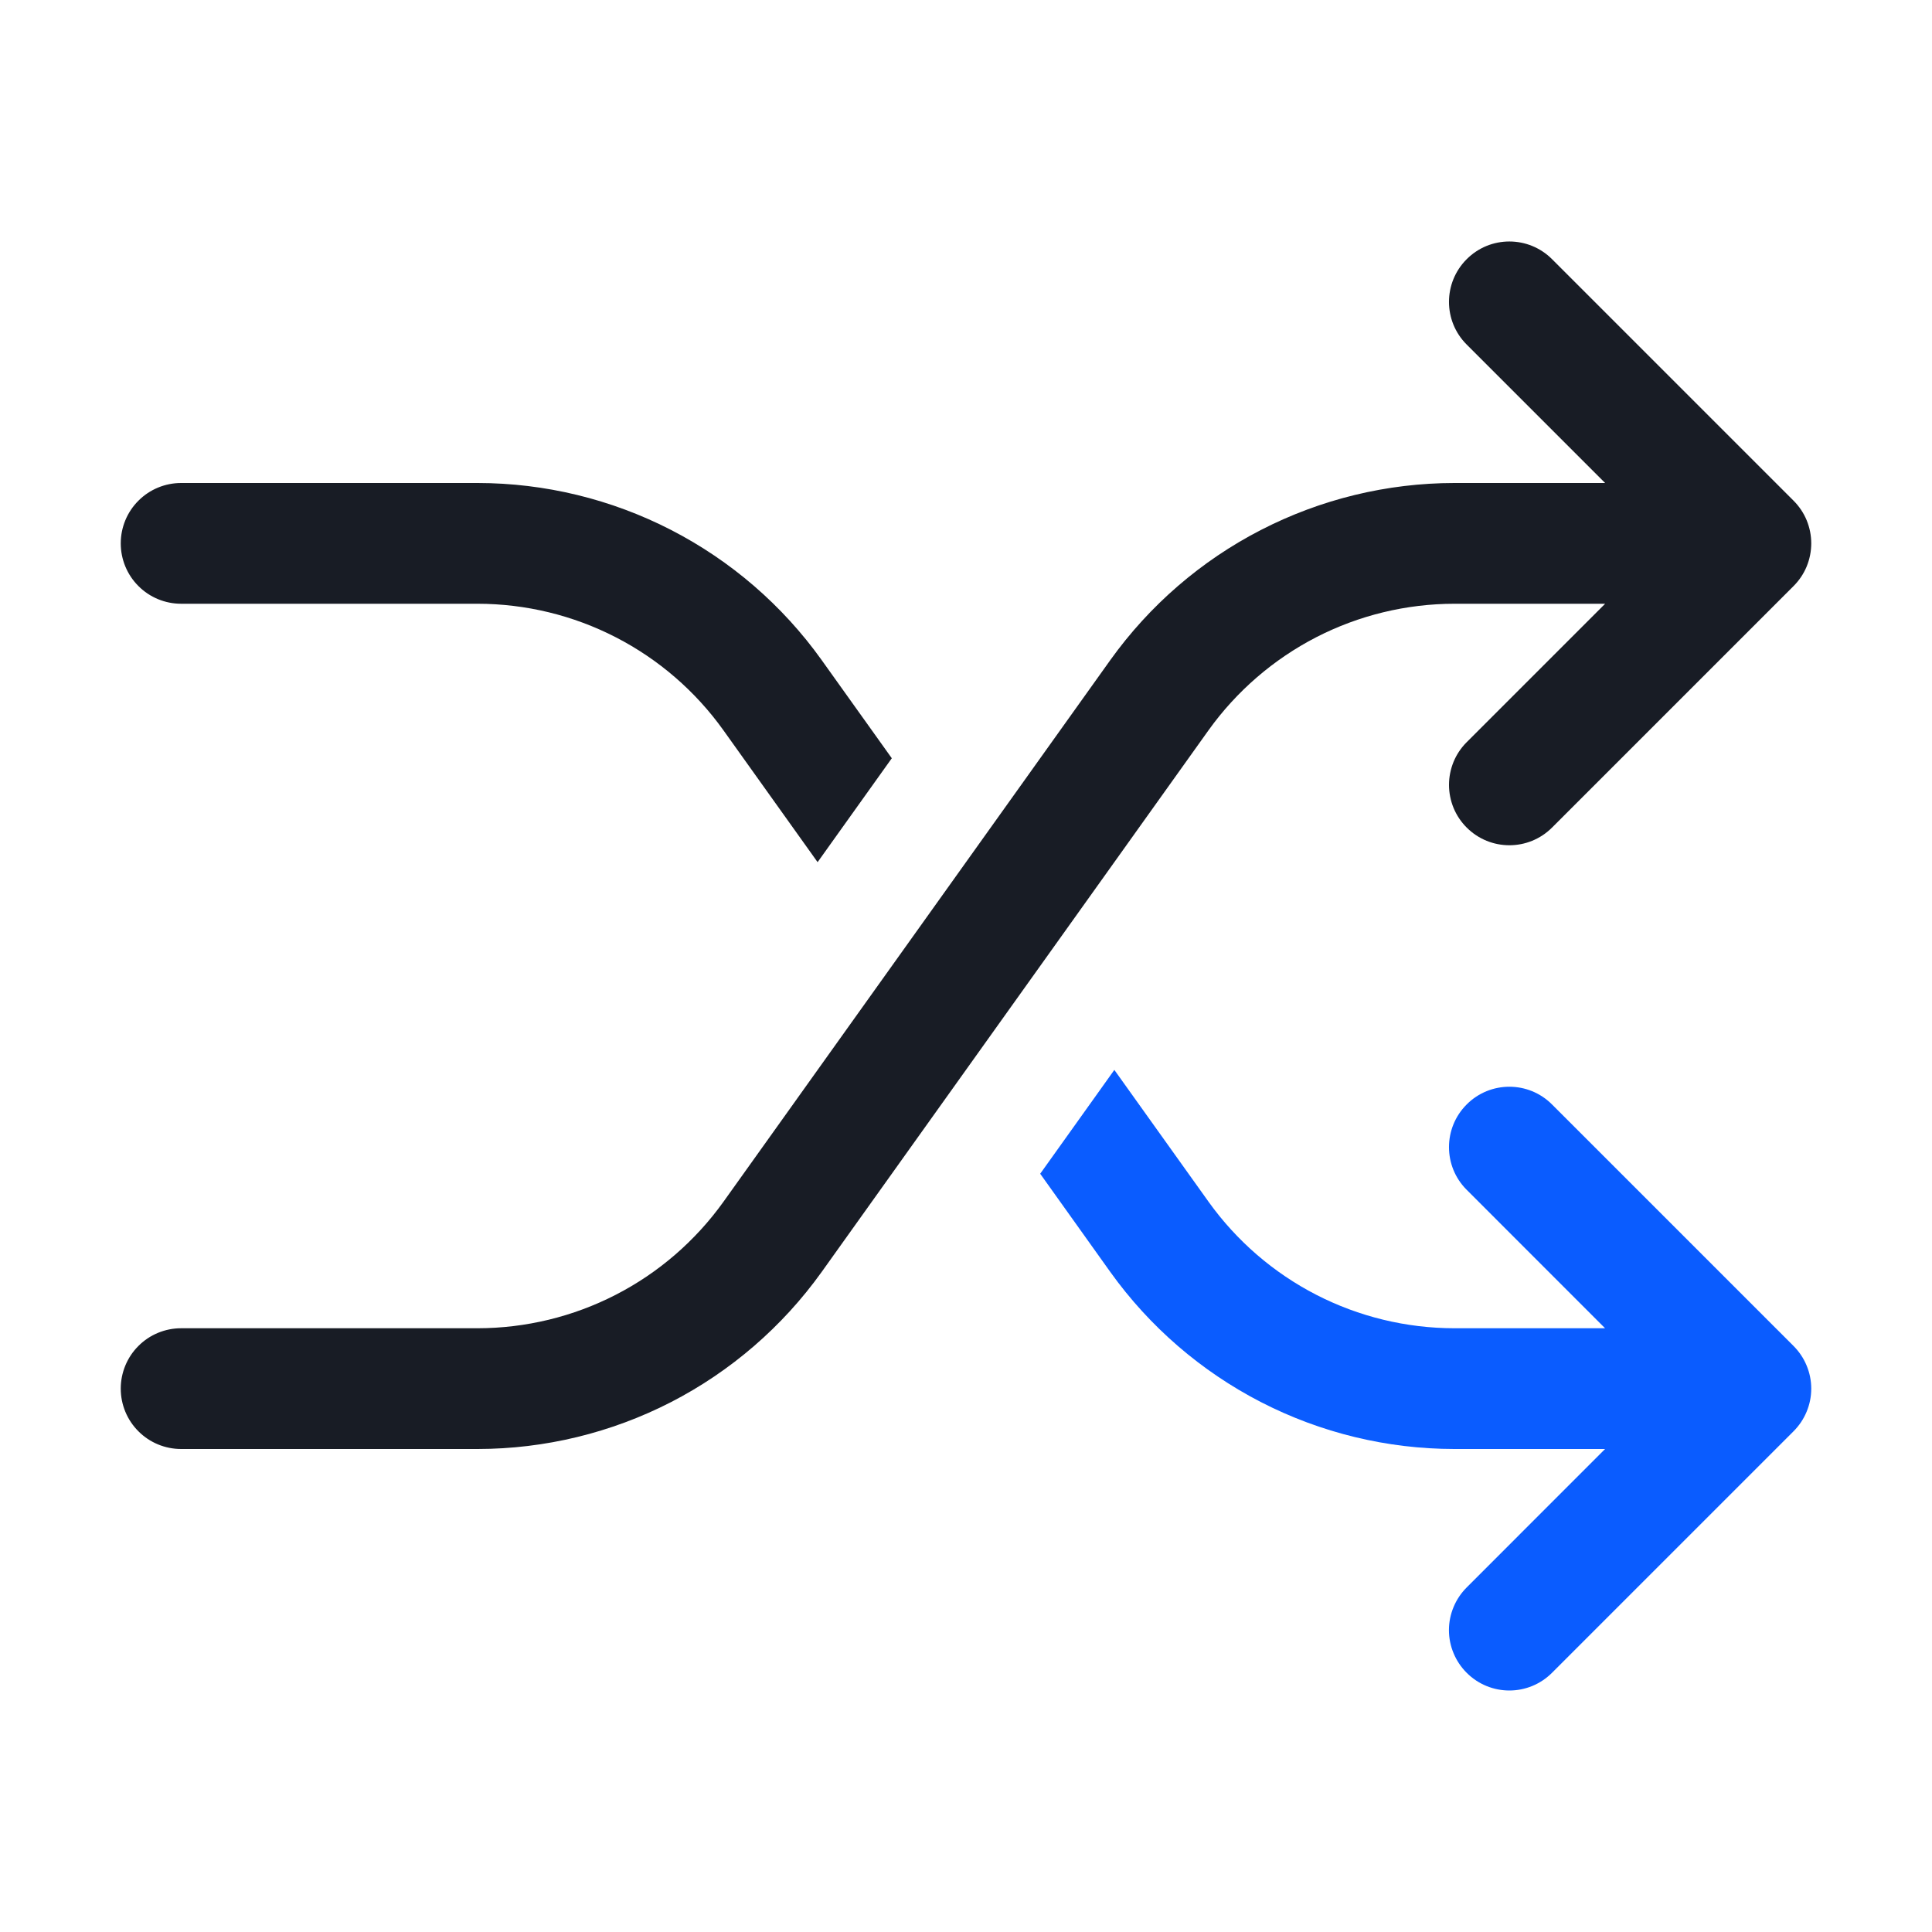 <svg width="32" height="32" viewBox="0 0 32 32" fill="none" xmlns="http://www.w3.org/2000/svg">
<path d="M7.912 10H3C2.735 10 2.48 9.895 2.293 9.707C2.105 9.52 2 9.265 2 9C2 8.735 2.105 8.48 2.293 8.293C2.48 8.105 2.735 8 3 8H7.912C9.026 8.001 10.124 8.268 11.114 8.777C12.105 9.287 12.96 10.025 13.608 10.931L14.771 12.559L13.542 14.28L11.981 12.094C11.518 11.447 10.907 10.919 10.199 10.555C9.492 10.191 8.708 10.001 7.912 10ZM29.707 8.293L25.707 4.293C25.316 3.902 24.683 3.902 24.293 4.293C23.902 4.684 23.902 5.317 24.293 5.707L26.586 8H24.088C22.974 8.001 21.876 8.268 20.885 8.778C19.895 9.287 19.04 10.026 18.391 10.932L11.982 19.906C11.518 20.553 10.908 21.081 10.2 21.445C9.492 21.809 8.708 21.999 7.912 22H3C2.735 22 2.48 22.105 2.293 22.293C2.105 22.48 2 22.735 2 23C2 23.265 2.105 23.52 2.293 23.707C2.48 23.895 2.735 24 3 24H7.912C9.026 23.999 10.124 23.732 11.115 23.223C12.105 22.713 12.96 21.974 13.609 21.068L20.018 12.094C20.482 11.447 21.093 10.92 21.8 10.555C22.508 10.191 23.292 10.001 24.088 10H26.586L24.293 12.293C24.2 12.386 24.126 12.496 24.076 12.617C24.026 12.739 24 12.869 24 13C24 13.131 24.026 13.261 24.076 13.383C24.126 13.504 24.2 13.614 24.293 13.707C24.488 13.902 24.744 14 25 14C25.256 14 25.512 13.902 25.707 13.707L29.707 9.707C29.8 9.614 29.874 9.504 29.924 9.383C29.974 9.261 30 9.131 30 9C30 8.869 29.974 8.739 29.924 8.617C29.874 8.496 29.8 8.386 29.707 8.293Z" fill="#181C25"/>
<path d="M25.706 18.293L29.706 22.293C29.799 22.386 29.873 22.496 29.923 22.617C29.974 22.739 30 22.869 30 23C30 23.131 29.974 23.262 29.923 23.383C29.873 23.504 29.799 23.614 29.706 23.707L25.706 27.707C25.511 27.902 25.255 28 25 28C24.744 28 24.488 27.902 24.293 27.707C24.2 27.614 24.126 27.504 24.076 27.383C24.025 27.262 23.999 27.131 23.999 27C23.999 26.869 24.025 26.739 24.076 26.617C24.126 26.496 24.2 26.386 24.293 26.293L26.585 24H24.087C22.974 23.999 21.876 23.733 20.885 23.223C19.895 22.713 19.04 21.975 18.391 21.069L17.229 19.441L18.457 17.721L20.019 19.907C20.482 20.553 21.093 21.081 21.8 21.445C22.508 21.809 23.292 21.999 24.087 22H26.585L24.293 19.707C23.902 19.317 23.902 18.684 24.293 18.293C24.683 17.902 25.316 17.902 25.706 18.293Z" fill="#0A5CFF"/>
</svg>
